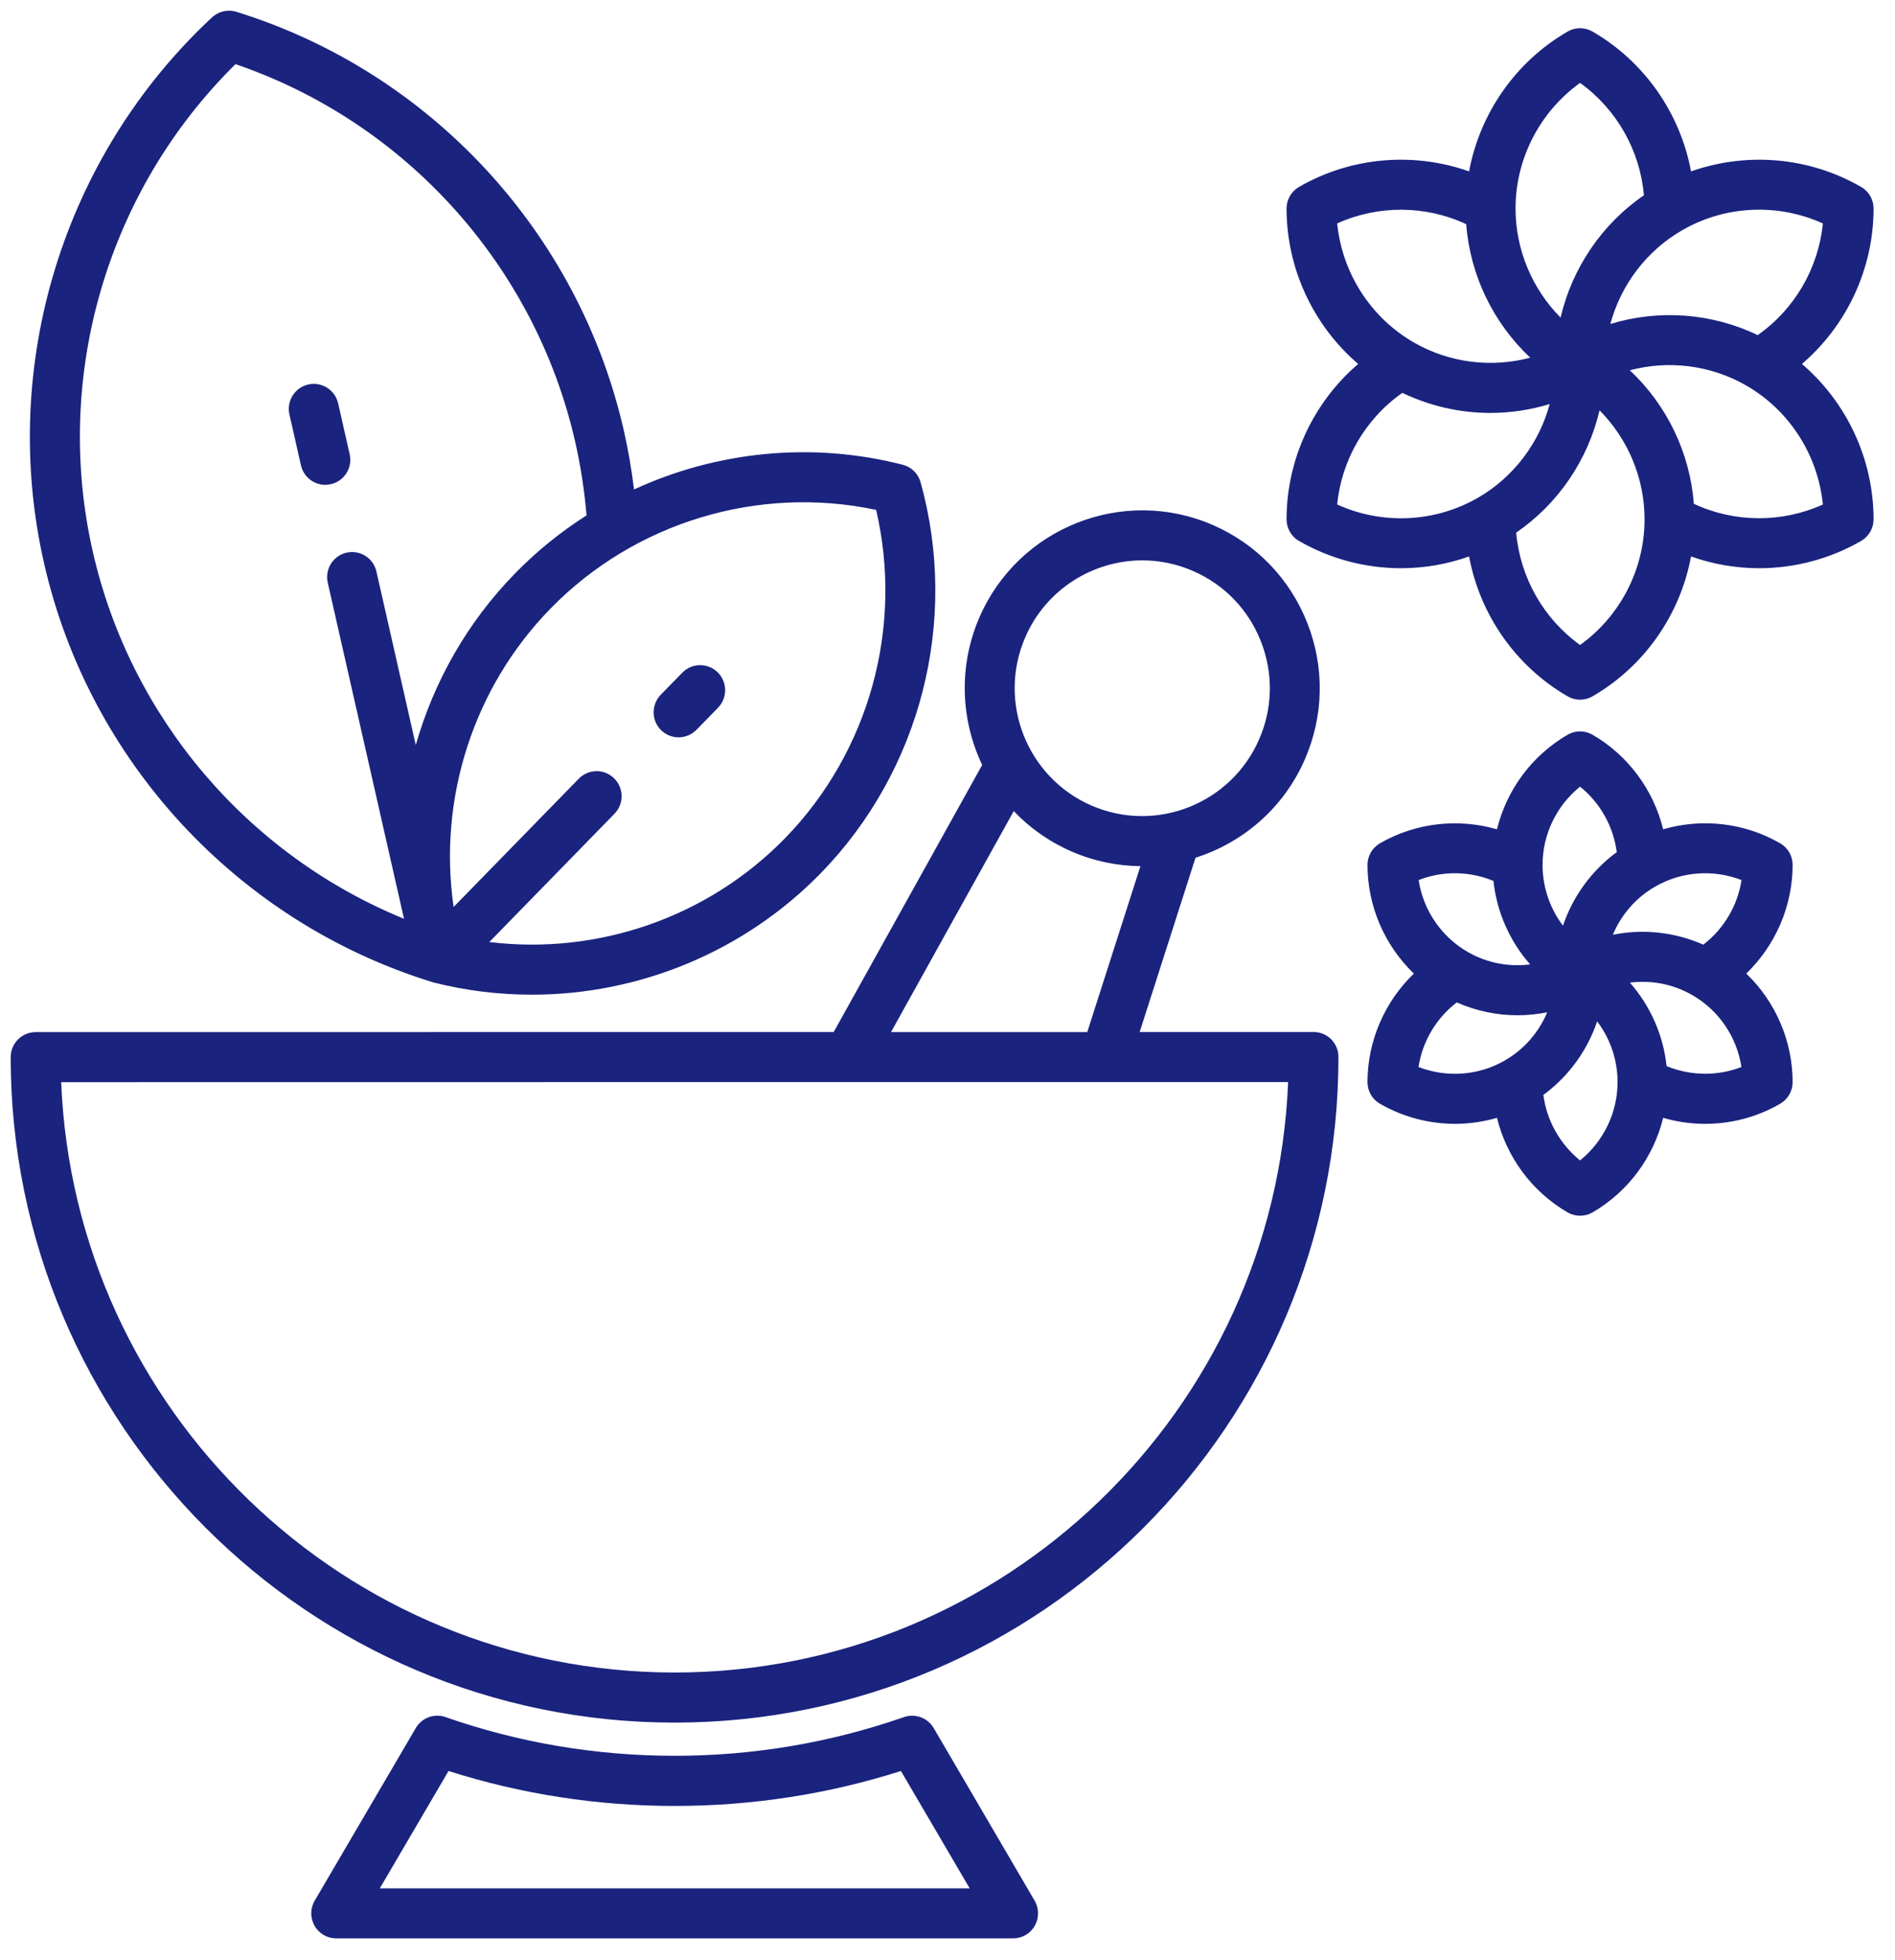 <svg width="59" height="61" viewBox="0 0 59 61" fill="none" xmlns="http://www.w3.org/2000/svg">
<path d="M29.071 53.788C28.884 53.468 28.495 53.325 28.146 53.445C25.856 54.243 23.456 54.65 21.008 54.65C18.561 54.65 16.158 54.245 13.87 53.445C13.521 53.323 13.132 53.465 12.945 53.788L9.799 59.158C9.656 59.398 9.656 59.698 9.794 59.941C9.928 60.183 10.188 60.333 10.465 60.333H31.544C31.823 60.333 32.08 60.183 32.217 59.941C32.354 59.698 32.354 59.401 32.212 59.158L29.071 53.788ZM11.825 58.776L13.965 55.123C16.235 55.846 18.601 56.211 21.008 56.211C23.415 56.211 25.78 55.846 28.05 55.123L30.191 58.776H11.825ZM40.899 32.122H35.483L37.222 26.697C38.694 26.23 39.968 25.155 40.63 23.627C41.218 22.27 41.243 20.765 40.702 19.39C40.16 18.015 39.118 16.932 37.763 16.342C34.969 15.127 31.708 16.415 30.493 19.217C29.832 20.745 29.914 22.412 30.58 23.81L25.957 32.122L1.112 32.125C0.683 32.125 0.333 32.472 0.333 32.905C0.333 44.328 9.607 53.617 21.003 53.617C32.402 53.617 41.672 44.324 41.672 32.905C41.675 32.47 41.328 32.122 40.899 32.122ZM31.92 19.837C32.569 18.34 34.033 17.442 35.567 17.442C36.094 17.442 36.63 17.547 37.144 17.772C38.117 18.195 38.868 18.972 39.257 19.962C39.646 20.95 39.629 22.032 39.205 23.007C38.332 25.02 35.989 25.945 33.981 25.073C31.972 24.197 31.047 21.85 31.92 19.837ZM31.563 25.245C32.057 25.767 32.663 26.198 33.362 26.502C34.06 26.807 34.789 26.952 35.507 26.96L33.851 32.125H27.741L31.563 25.245ZM21.005 52.058C10.726 52.058 2.316 43.885 1.905 33.683L26.412 33.68H26.414H26.417H34.415H34.417H34.42H40.105C39.696 43.883 31.284 52.058 21.005 52.058ZM13.434 30.56C13.439 30.563 13.446 30.563 13.451 30.565C13.459 30.568 13.464 30.57 13.471 30.573C14.494 30.835 15.532 30.96 16.562 30.96C19.9 30.96 23.163 29.625 25.548 27.185C28.669 23.988 29.862 19.323 28.662 15.01C28.587 14.743 28.375 14.533 28.105 14.465C25.276 13.74 22.32 14.045 19.74 15.235C19.665 14.62 19.561 14.008 19.423 13.403C18.019 7.235 13.398 2.24 7.361 0.368C7.094 0.285 6.804 0.353 6.602 0.54C1.972 4.85 -0.034 11.36 1.371 17.528C2.773 23.693 7.396 28.688 13.434 30.56ZM27.278 15.87C28.131 19.523 27.063 23.403 24.436 26.096C22.031 28.558 18.606 29.733 15.235 29.321L19.132 25.328C19.432 25.02 19.427 24.528 19.12 24.226C18.813 23.923 18.321 23.93 18.02 24.238L14.123 28.23C13.636 24.863 14.734 21.405 17.139 18.943C19.768 16.25 23.616 15.095 27.278 15.87ZM7.332 1.997C12.628 3.805 16.66 8.27 17.908 13.75C18.08 14.505 18.197 15.275 18.262 16.042C17.459 16.552 16.71 17.157 16.032 17.852C14.552 19.367 13.509 21.21 12.945 23.19L11.72 17.79C11.626 17.37 11.209 17.107 10.79 17.202C10.371 17.297 10.109 17.715 10.204 18.135L12.579 28.598C7.721 26.613 4.069 22.35 2.891 17.18C1.641 11.702 3.343 5.928 7.332 1.997ZM20.584 22.728C20.277 22.428 20.273 21.933 20.572 21.625L21.243 20.938C21.542 20.63 22.036 20.625 22.343 20.925C22.65 21.225 22.655 21.72 22.356 22.028L21.685 22.715C21.532 22.87 21.33 22.95 21.128 22.95C20.931 22.95 20.736 22.875 20.584 22.728ZM9.011 12.9C8.916 12.48 9.178 12.063 9.597 11.968C10.016 11.873 10.433 12.136 10.528 12.556L10.887 14.138C10.982 14.558 10.72 14.976 10.301 15.07C10.243 15.083 10.184 15.091 10.129 15.091C9.774 15.091 9.452 14.845 9.37 14.483L9.011 12.9ZM56.103 11.328C57.498 10.133 58.331 8.365 58.333 6.493C58.333 6.215 58.186 5.955 57.944 5.818C56.325 4.883 54.382 4.723 52.65 5.335C52.313 3.528 51.203 1.92 49.584 0.983C49.342 0.843 49.045 0.843 48.806 0.983C47.186 1.92 46.076 3.528 45.739 5.335C44.008 4.723 42.065 4.883 40.445 5.818C40.203 5.958 40.056 6.215 40.056 6.493C40.059 8.368 40.892 10.133 42.286 11.328C40.892 12.523 40.059 14.29 40.056 16.163C40.056 16.441 40.203 16.701 40.445 16.838C41.426 17.403 42.523 17.686 43.621 17.686C44.34 17.686 45.056 17.563 45.739 17.32C46.076 19.128 47.186 20.736 48.806 21.673C48.925 21.743 49.06 21.778 49.195 21.778C49.329 21.778 49.464 21.743 49.584 21.673C51.203 20.736 52.313 19.128 52.65 17.32C53.334 17.563 54.052 17.686 54.768 17.686C55.866 17.686 56.964 17.403 57.944 16.838C58.186 16.698 58.333 16.441 58.333 16.163C58.331 14.29 57.498 12.525 56.103 11.328ZM56.754 6.955C56.617 8.35 55.873 9.625 54.726 10.431C53.289 9.74 51.647 9.625 50.138 10.083C50.465 8.87 51.26 7.81 52.368 7.17C53.713 6.39 55.354 6.32 56.754 6.955ZM49.195 2.58C50.332 3.398 51.061 4.68 51.183 6.078C49.868 6.98 48.948 8.348 48.588 9.885C47.705 8.995 47.186 7.775 47.186 6.493C47.184 4.938 47.945 3.478 49.195 2.58ZM41.633 6.955C42.908 6.378 44.382 6.385 45.65 6.978C45.772 8.57 46.493 10.053 47.643 11.133C46.43 11.456 45.118 11.296 44.008 10.653C42.666 9.875 41.785 8.488 41.633 6.955ZM41.633 15.703C41.77 14.308 42.513 13.033 43.661 12.228C44.527 12.643 45.465 12.853 46.405 12.853C47.027 12.853 47.648 12.758 48.249 12.578C47.922 13.79 47.126 14.851 46.019 15.491C44.674 16.268 43.032 16.338 41.633 15.703ZM49.195 20.076C48.057 19.258 47.328 17.976 47.206 16.578C48.521 15.675 49.442 14.308 49.801 12.771C50.684 13.661 51.203 14.881 51.203 16.163C51.203 17.721 50.442 19.18 49.195 20.076ZM52.737 15.681C52.615 14.088 51.894 12.605 50.744 11.525C51.956 11.203 53.269 11.363 54.379 12.005C55.721 12.783 56.604 14.171 56.754 15.703C55.479 16.28 54.005 16.273 52.737 15.681ZM55.813 26.923C55.813 26.645 55.666 26.385 55.424 26.248C54.312 25.605 52.989 25.46 51.782 25.813C51.48 24.59 50.697 23.515 49.584 22.87C49.342 22.73 49.045 22.73 48.806 22.87C47.693 23.515 46.907 24.59 46.608 25.813C45.4 25.463 44.08 25.605 42.965 26.248C42.723 26.388 42.576 26.645 42.576 26.923C42.578 28.21 43.112 29.43 44.02 30.303C43.115 31.175 42.578 32.393 42.576 33.68C42.576 33.958 42.723 34.218 42.965 34.355C43.686 34.77 44.494 34.98 45.3 34.98C45.742 34.98 46.181 34.916 46.608 34.793C46.909 36.016 47.693 37.09 48.806 37.736C48.925 37.806 49.06 37.84 49.195 37.84C49.329 37.84 49.464 37.806 49.584 37.736C50.697 37.09 51.482 36.016 51.782 34.793C52.208 34.918 52.648 34.98 53.089 34.98C53.897 34.98 54.703 34.773 55.424 34.355C55.666 34.215 55.813 33.958 55.813 33.68C55.811 32.393 55.277 31.173 54.369 30.303C55.275 29.428 55.811 28.21 55.813 26.923ZM54.222 27.393C54.099 28.19 53.67 28.913 53.032 29.403C52.144 29.01 51.158 28.905 50.215 29.095C50.474 28.475 50.931 27.943 51.53 27.598C52.353 27.12 53.349 27.053 54.222 27.393ZM49.195 24.485C49.821 24.99 50.233 25.723 50.337 26.523C49.554 27.098 48.97 27.9 48.663 28.813C48.257 28.278 48.027 27.615 48.027 26.923C48.025 25.97 48.464 25.073 49.195 24.485ZM46.498 27.42C46.602 28.388 47.004 29.295 47.64 30.018C46.974 30.103 46.286 29.973 45.689 29.625C44.866 29.15 44.31 28.32 44.168 27.393C44.916 27.1 45.754 27.11 46.498 27.42ZM44.165 33.211C44.287 32.413 44.717 31.69 45.355 31.201C45.956 31.465 46.6 31.601 47.246 31.601C47.556 31.601 47.867 31.568 48.172 31.508C47.912 32.128 47.456 32.66 46.857 33.005C46.034 33.483 45.038 33.55 44.165 33.211ZM49.195 36.118C48.569 35.613 48.157 34.88 48.052 34.081C48.835 33.505 49.419 32.703 49.726 31.791C50.133 32.325 50.362 32.988 50.362 33.681C50.362 34.633 49.923 35.531 49.195 36.118ZM51.889 33.183C51.784 32.215 51.383 31.308 50.746 30.585C51.413 30.5 52.101 30.631 52.697 30.978C53.521 31.453 54.077 32.283 54.219 33.211C53.471 33.501 52.633 33.49 51.889 33.183Z" fill="#1A237E"/>
</svg>
